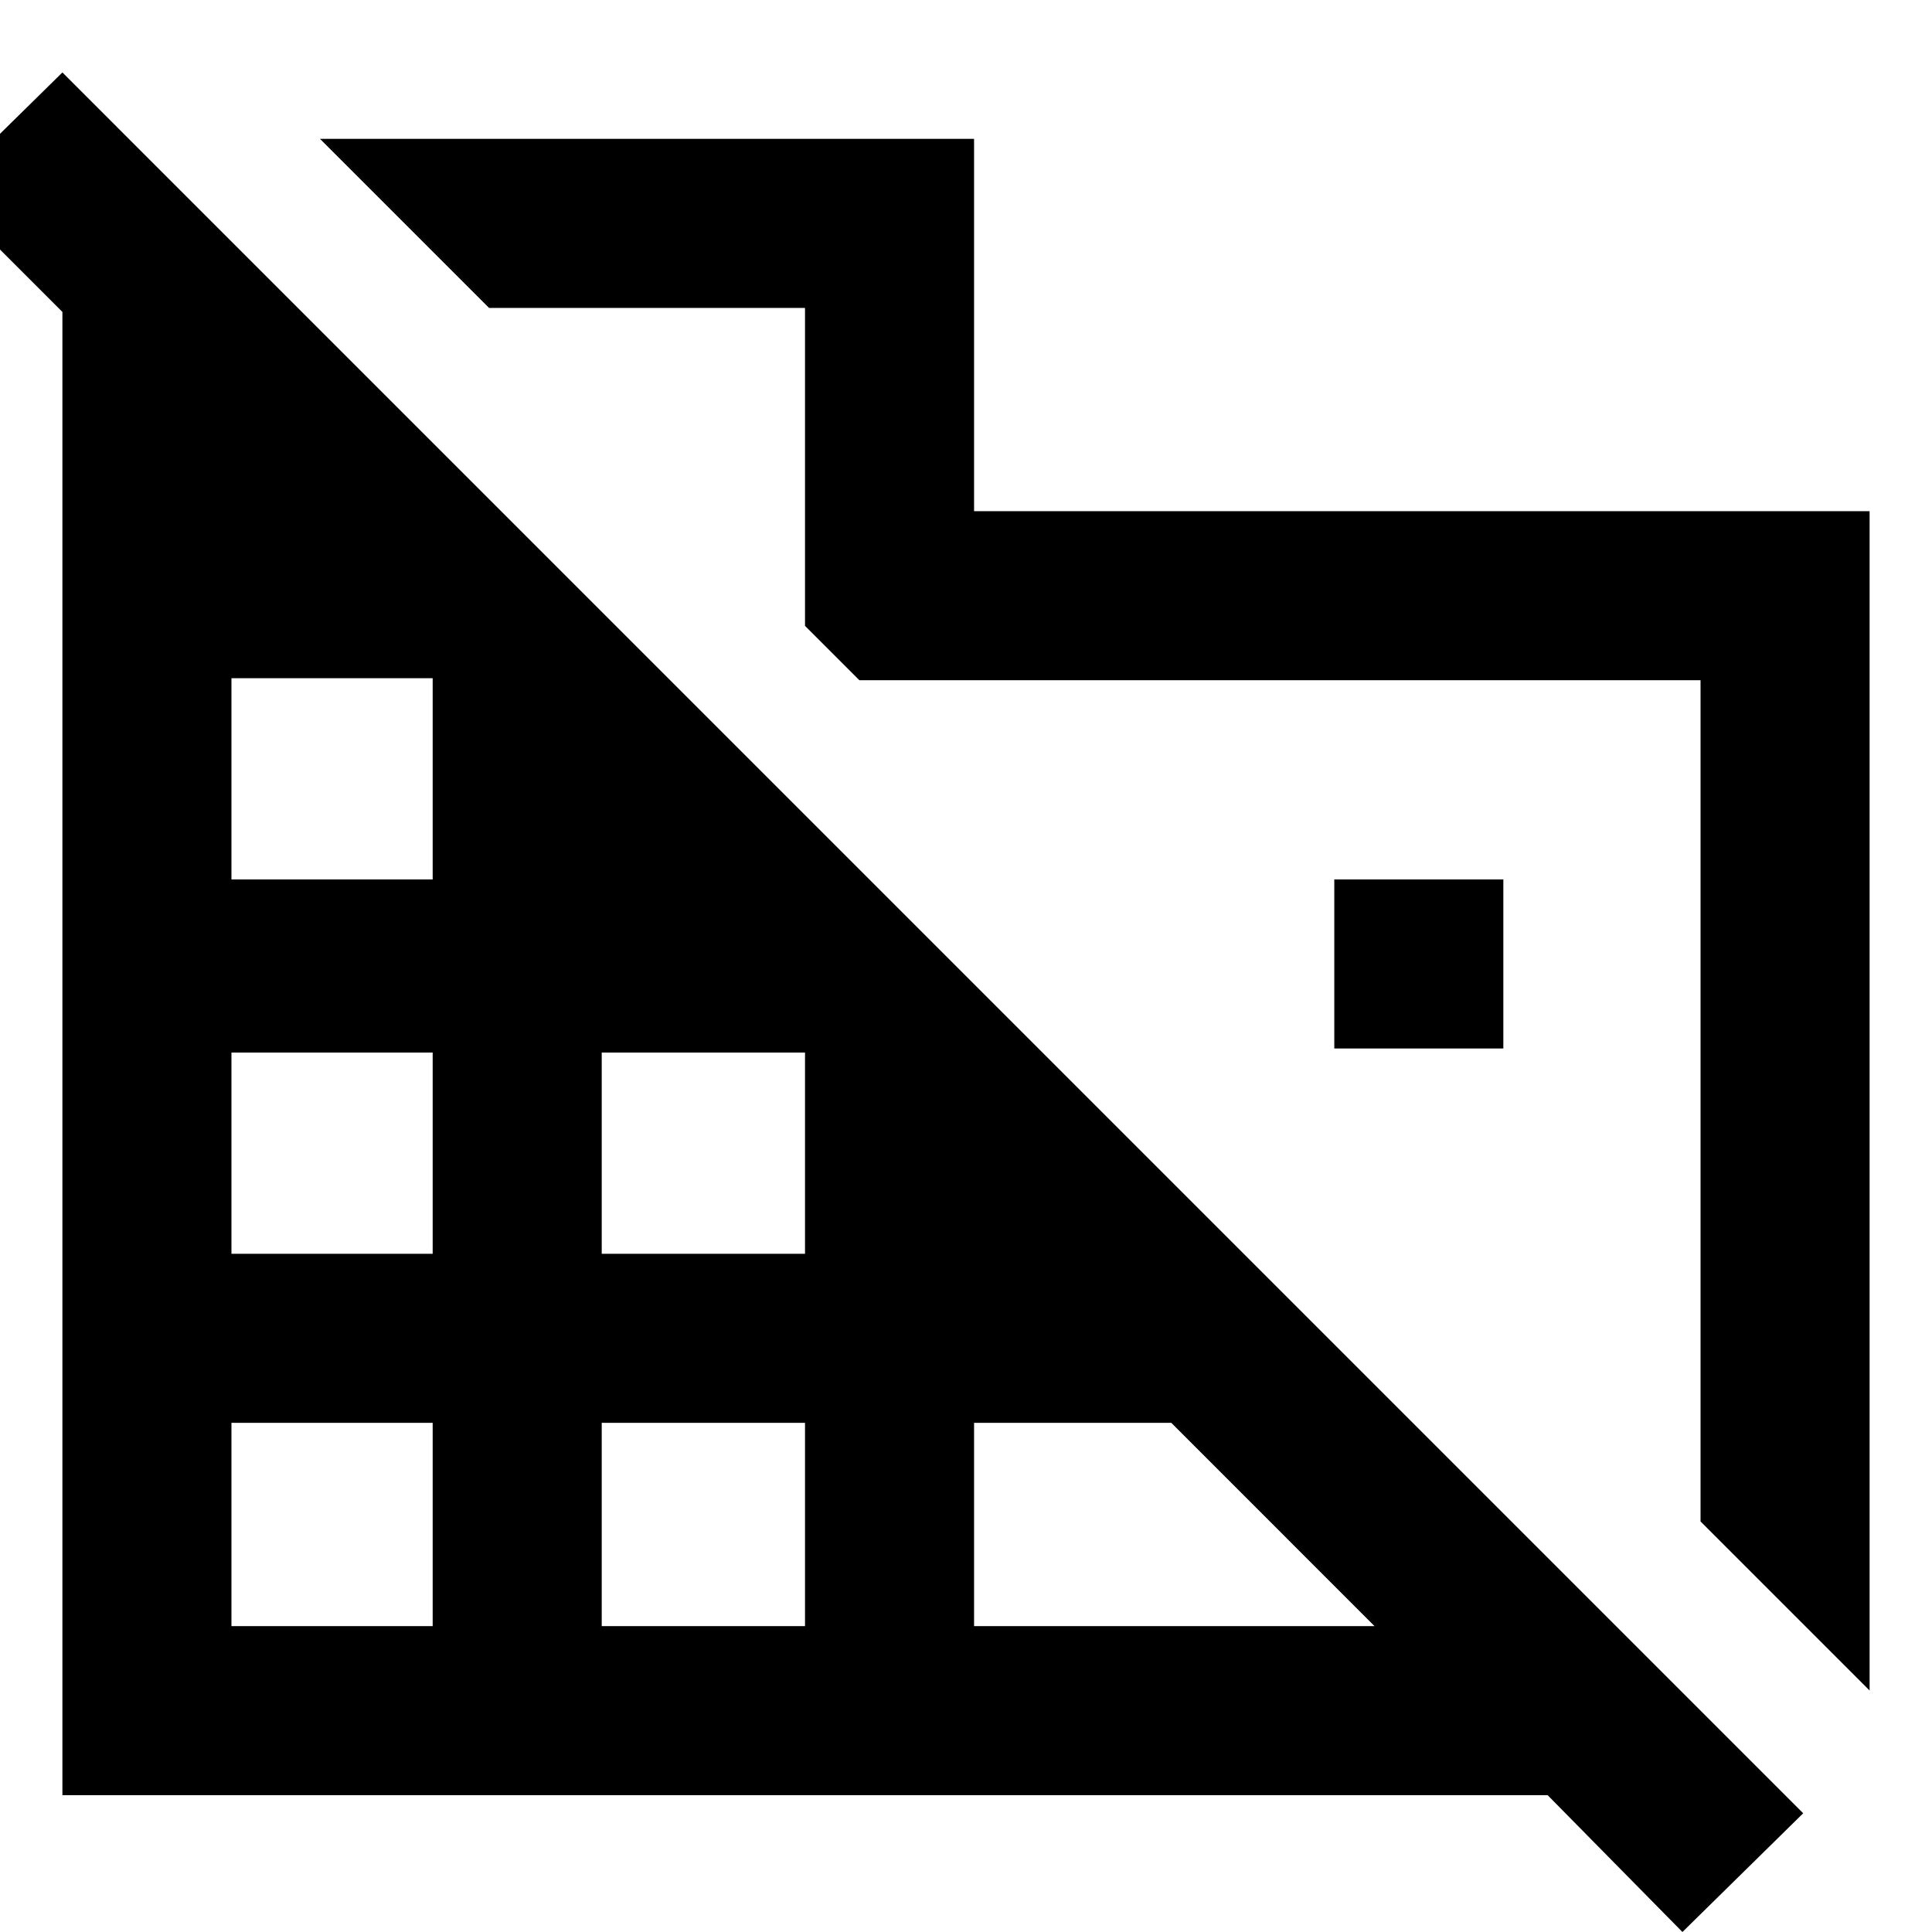 <svg xmlns="http://www.w3.org/2000/svg" height="40" width="40"><path d="m38.708 35-3.5-3.5V14.083H17.792l-1.125-1.125V6.375h-6.542l-3.5-3.5h13.542v7.708h18.541Zm-3.875 5-2.791-2.833H1.292V6.458l-2.5-2.5 2.5-2.458 36.041 36.042ZM4.792 33.667h4.166v-4.209H4.792Zm0-7.709h4.166v-4.166H4.792Zm0-7.75h4.166v-4.166H4.792Zm7.666 15.459h4.209v-4.209h-4.209Zm0-7.709h4.209v-4.166h-4.209Zm7.709 7.709h8.291l-4.208-4.209h-4.083Zm10.958-11.959h-3.5v-3.5h3.5Z"/></svg>